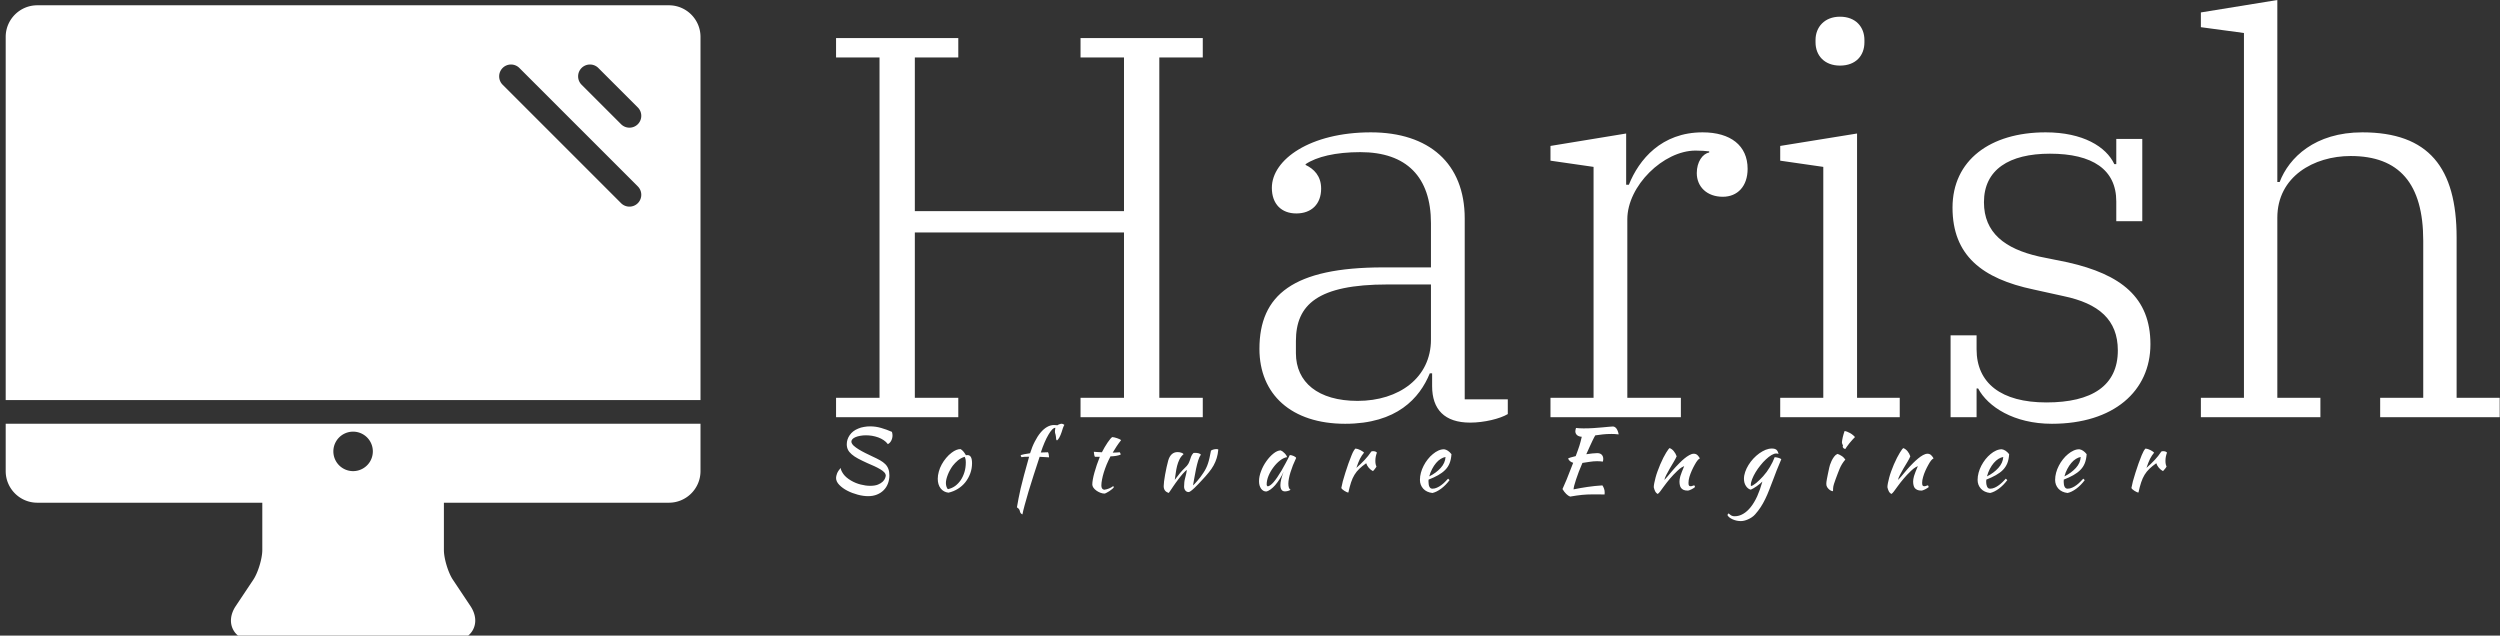 <svg data-v-423bf9ae="" xmlns="http://www.w3.org/2000/svg" viewBox="0 0 354 90" class="iconLeftSlogan"><rect x="0" y="0" width="354" height="90" fill="#333333" stroke="none"/><!----><!----><!----><g data-v-423bf9ae="" id="39f0d621-7cae-4699-889b-ae8002a3186d" fill="white" transform="matrix(5.495,0,0,5.495,114.319,-19.78)"><path d="M0.74 14.35L3.89 14.35L3.89 13.85L2.77 13.85L2.77 9.59L8.16 9.59L8.16 13.85L7.04 13.85L7.04 14.35L10.19 14.35L10.19 13.85L9.07 13.85L9.07 5.08L10.19 5.08L10.19 4.58L7.04 4.58L7.04 5.08L8.16 5.08L8.16 9.04L2.77 9.04L2.77 5.08L3.89 5.08L3.89 4.58L0.74 4.58L0.74 5.08L1.86 5.08L1.86 13.85L0.74 13.85ZM13.86 14.52C15.19 14.52 15.78 13.86 16.04 13.22L16.10 13.22L16.10 13.55C16.10 14.15 16.42 14.49 17.08 14.49C17.44 14.49 17.85 14.39 18.05 14.27L18.05 13.89L16.94 13.89L16.94 9.23C16.94 7.81 16.02 7.01 14.52 7.01C12.96 7.01 11.97 7.71 11.97 8.44C11.97 8.86 12.22 9.10 12.60 9.10C12.99 9.10 13.24 8.86 13.24 8.46C13.24 8.13 13.05 7.95 12.84 7.85L12.84 7.83C13.12 7.64 13.61 7.52 14.25 7.52C15.44 7.52 16.07 8.16 16.07 9.35L16.07 10.49L14.84 10.49C12.52 10.49 11.65 11.20 11.65 12.59C11.65 13.76 12.47 14.52 13.86 14.52ZM14.18 13.93C13.16 13.93 12.59 13.45 12.59 12.70L12.59 12.39C12.59 11.45 13.15 10.93 14.95 10.93L16.07 10.93L16.07 12.35C16.07 13.33 15.25 13.93 14.18 13.93ZM19.15 14.35L22.51 14.35L22.51 13.85L21.13 13.85L21.13 9.25C21.13 8.39 22.06 7.48 22.89 7.48C23.00 7.48 23.18 7.49 23.24 7.50L23.24 7.53C23.07 7.56 22.92 7.77 22.92 8.06C22.92 8.41 23.18 8.67 23.59 8.67C23.97 8.67 24.23 8.40 24.23 7.95C24.23 7.35 23.79 7.01 23.07 7.01C22.01 7.01 21.43 7.71 21.17 8.36L21.10 8.36L21.10 7.04L19.15 7.36L19.15 7.74L20.26 7.90L20.26 13.85L19.15 13.85ZM26.61 5.29C27.02 5.29 27.24 5.03 27.24 4.69L27.24 4.63C27.24 4.30 27.02 4.03 26.61 4.03C26.21 4.03 25.98 4.30 25.98 4.63L25.98 4.69C25.98 5.03 26.21 5.29 26.61 5.29ZM25.07 14.35L28.15 14.35L28.15 13.85L27.05 13.85L27.05 7.04L25.07 7.36L25.07 7.74L26.18 7.90L26.18 13.85L25.07 13.85ZM32.07 14.52C33.66 14.52 34.61 13.68 34.61 12.47C34.61 11.26 33.85 10.67 32.48 10.36L31.74 10.21C30.86 10.01 30.32 9.60 30.32 8.81C30.32 7.97 30.97 7.56 32.02 7.56C33.12 7.56 33.73 7.97 33.73 8.79L33.73 9.30L34.40 9.30L34.40 7.18L33.73 7.18L33.73 7.83L33.68 7.83C33.47 7.38 32.87 7.01 31.91 7.01C30.48 7.01 29.51 7.73 29.51 8.95C29.51 10.18 30.27 10.78 31.60 11.06L32.37 11.23C33.28 11.42 33.77 11.84 33.77 12.63C33.77 13.54 33.10 13.97 31.93 13.97C30.76 13.97 30.13 13.47 30.13 12.60L30.13 12.24L29.46 12.24L29.46 14.35L30.13 14.35L30.13 13.61L30.17 13.61C30.42 14.08 31.09 14.52 32.07 14.52ZM35.91 14.35L38.99 14.35L38.99 13.85L37.88 13.85L37.88 9.21C37.88 8.15 38.82 7.62 39.77 7.62C41.02 7.62 41.64 8.33 41.64 9.80L41.64 13.85L40.53 13.85L40.53 14.35L43.61 14.35L43.61 13.85L42.50 13.85L42.50 9.72C42.50 7.92 41.78 7.01 40.07 7.01C38.85 7.01 38.18 7.66 37.94 8.29L37.88 8.29L37.88 3.60L35.91 3.92L35.91 4.30L37.02 4.45L37.02 13.85L35.91 13.85Z"></path></g><!----><g data-v-423bf9ae="" id="4c1261cb-1d54-49b4-8ea5-a2840285e176" transform="matrix(1.118,0,0,1.118,-5.901,-10.151)" stroke="none" fill="white"><path d="M94 59.75v-46c0-2.206-1.794-4-4-4H10c-2.206 0-4 1.794-4 4v46h88zM78.939 17.689a1.5 1.5 0 0 1 2.121 0l5 5a1.5 1.5 0 1 1-2.121 2.122l-5-5a1.502 1.502 0 0 1 0-2.122zm-10 0a1.5 1.5 0 0 1 2.121 0l15 15a1.5 1.5 0 1 1-2.121 2.122l-15-15a1.502 1.502 0 0 1 0-2.122zM6 62.75v6c0 2.206 1.794 4 4 4h28.5v6c0 1.071-.541 2.857-1.135 3.748l-2.227 3.34c-.68 1.02-.797 2.116-.319 3.009.477.892 1.454 1.403 2.681 1.403h25c1.227 0 2.203-.512 2.681-1.403.478-.893.361-1.989-.319-3.009l-2.227-3.34c-.594-.891-1.135-2.677-1.135-3.748v-6H90c2.206 0 4-1.794 4-4v-6H6zm44 6a2.5 2.5 0 1 1 0-5 2.5 2.5 0 0 1 0 5z"></path></g><!----><g data-v-423bf9ae="" id="a359b0c6-062d-4441-8f81-c4a14973681a" fill="white" transform="matrix(0.867,0,0,0.867,117.163,56.177)"><path d="M10.54 5.74L10.54 5.74L10.54 5.74Q10.58 5.98 10.61 6.07L10.61 6.07L10.61 6.07Q10.63 6.16 10.63 6.31L10.63 6.31L10.63 6.31Q10.63 6.78 10.42 7.18L10.42 7.18L10.42 7.18Q10.22 7.57 9.87 7.74L9.87 7.74L9.87 7.74Q9.59 7.36 9.18 7.09L9.18 7.09L9.18 7.09Q8.78 6.82 8.29 6.64L8.29 6.64L8.29 6.64Q7.81 6.47 7.29 6.38L7.29 6.38L7.29 6.38Q6.78 6.30 6.29 6.30L6.29 6.30L6.29 6.30Q5.80 6.30 5.37 6.38L5.37 6.38L5.37 6.38Q4.94 6.45 4.61 6.59L4.61 6.59L4.61 6.59Q4.28 6.72 4.09 6.92L4.09 6.92L4.09 6.92Q3.91 7.11 3.91 7.36L3.91 7.36L3.91 7.36Q3.95 7.67 4.28 7.99L4.28 7.99L4.28 7.99Q4.62 8.30 5.11 8.60L5.11 8.60L5.11 8.60Q5.60 8.90 6.20 9.20L6.20 9.20L6.20 9.20Q6.79 9.49 7.36 9.76L7.36 9.76L7.36 9.76Q8.08 10.09 8.60 10.38L8.60 10.38L8.60 10.38Q9.11 10.67 9.45 11.01L9.45 11.01L9.45 11.01Q9.79 11.35 9.95 11.79L9.95 11.79L9.95 11.79Q10.12 12.22 10.12 12.84L10.12 12.84L10.12 12.84Q10.12 13.55 9.88 14.18L9.88 14.18L9.88 14.18Q9.65 14.80 9.19 15.26L9.19 15.26L9.19 15.26Q8.74 15.72 8.09 15.98L8.09 15.98L8.09 15.98Q7.45 16.24 6.65 16.24L6.65 16.24L6.65 16.24Q5.87 16.24 4.96 16.00L4.96 16.00L4.96 16.00Q4.05 15.76 3.25 15.35L3.25 15.35L3.25 15.35Q2.46 14.94 1.94 14.40L1.94 14.40L1.94 14.40Q1.41 13.86 1.41 13.26L1.41 13.26L1.41 13.26Q1.41 12.98 1.57 12.54L1.57 12.54L1.57 12.54Q1.74 12.11 2.16 11.63L2.16 11.63L2.16 11.63Q2.20 12.05 2.61 12.63L2.61 12.63L2.61 12.63Q3.02 13.20 3.85 13.69L3.85 13.69L3.85 13.69Q4.62 14.14 5.44 14.34L5.44 14.34L5.44 14.34Q6.26 14.55 6.97 14.55L6.97 14.55L6.97 14.55Q7.76 14.55 8.25 14.35L8.25 14.35L8.25 14.35Q8.74 14.15 9.02 13.88L9.02 13.88L9.02 13.88Q9.30 13.61 9.41 13.33L9.41 13.33L9.41 13.33Q9.52 13.05 9.53 12.88L9.53 12.88L9.53 12.88Q9.52 12.60 9.28 12.34L9.28 12.34L9.28 12.34Q9.03 12.08 8.62 11.84L8.62 11.84L8.62 11.84Q8.20 11.59 7.66 11.34L7.66 11.34L7.66 11.34Q7.11 11.09 6.52 10.84L6.52 10.84L6.52 10.84Q5.64 10.44 5.00 10.10L5.00 10.10L5.00 10.10Q4.37 9.76 3.96 9.40L3.96 9.40L3.96 9.40Q3.54 9.04 3.35 8.65L3.35 8.65L3.35 8.65Q3.16 8.26 3.16 7.76L3.16 7.76L3.16 7.76Q3.16 6.97 3.64 6.27L3.64 6.27L3.64 6.27Q4.12 5.57 5.01 5.21L5.01 5.21L5.01 5.21Q5.46 5.01 5.97 4.93L5.97 4.93L5.97 4.93Q6.48 4.84 6.97 4.84L6.97 4.84L6.97 4.84Q7.90 4.84 8.78 5.10L8.78 5.10L8.78 5.10Q9.66 5.35 10.54 5.74ZM19.77 15.67L19.77 15.67L19.77 15.67Q18.97 15.58 18.49 14.97L18.49 14.97L18.49 14.97Q18.02 14.35 18.02 13.40L18.02 13.40L18.02 13.40Q18.02 12.84 18.19 12.24L18.19 12.24L18.19 12.24Q18.35 11.63 18.66 11.07L18.66 11.07L18.66 11.07Q18.97 10.50 19.39 10.00L19.39 10.00L19.39 10.00Q19.81 9.49 20.30 9.13L20.30 9.13L20.30 9.13Q21.07 8.55 21.74 8.55L21.74 8.55L21.74 8.55Q22.19 8.79 22.62 9.55L22.62 9.55L22.62 9.55Q22.69 9.55 22.75 9.54L22.75 9.54L22.75 9.54Q22.81 9.53 22.88 9.53L22.88 9.53L22.88 9.53Q23.62 9.53 23.62 10.85L23.62 10.85L23.62 10.85Q23.62 11.73 23.33 12.52L23.33 12.52L23.33 12.52Q23.04 13.31 22.53 13.96L22.53 13.96L22.53 13.96Q22.02 14.60 21.31 15.04L21.31 15.04L21.31 15.04Q20.61 15.48 19.77 15.67ZM20.48 11.26L20.48 11.26L20.48 11.26Q20.24 11.58 20.03 11.96L20.03 11.96L20.03 11.96Q19.82 12.33 19.67 12.72L19.67 12.72L19.67 12.72Q19.52 13.10 19.43 13.46L19.43 13.46L19.43 13.46Q19.35 13.82 19.35 14.10L19.35 14.10L19.35 14.10Q19.35 14.43 19.46 14.74L19.46 14.74L19.46 14.74Q19.57 15.05 19.71 15.09L19.71 15.09L19.71 15.09Q20.34 14.95 20.87 14.57L20.87 14.57L20.87 14.57Q21.39 14.18 21.78 13.61L21.78 13.61L21.78 13.61Q22.16 13.03 22.38 12.31L22.38 12.31L22.38 12.31Q22.60 11.58 22.60 10.75L22.60 10.75L22.60 10.75Q22.60 10.39 22.55 10.18L22.55 10.18L22.55 10.18Q22.51 9.97 22.41 9.81L22.41 9.81L22.41 9.81Q21.80 10.00 21.31 10.40L21.31 10.40L21.31 10.40Q20.83 10.81 20.48 11.26ZM31.85 19.22L31.85 19.22L31.85 19.22Q31.50 19.08 31.43 18.69L31.43 18.69L31.43 18.69Q31.37 18.31 30.95 18.07L30.95 18.07L30.95 18.07Q31.07 17.36 31.21 16.63L31.21 16.63L31.21 16.63Q31.35 15.90 31.56 14.97L31.56 14.97L31.56 14.97Q31.78 14.04 32.11 12.80L32.11 12.80L32.11 12.80Q32.44 11.56 32.94 9.80L32.94 9.80L32.94 9.80Q32.48 9.80 32.21 9.81L32.21 9.81L32.21 9.81Q31.95 9.83 31.70 9.87L31.70 9.87L31.70 9.87Q31.64 9.81 31.60 9.72L31.60 9.72L31.60 9.72Q31.57 9.62 31.57 9.53L31.57 9.53L31.57 9.53Q31.71 9.48 32.14 9.39L32.14 9.39L32.14 9.39Q32.58 9.30 33.10 9.23L33.10 9.23L33.10 9.23Q33.43 8.16 33.87 7.32L33.87 7.32L33.87 7.32Q34.30 6.47 34.80 5.87L34.80 5.87L34.80 5.87Q35.31 5.26 35.87 4.94L35.87 4.94L35.87 4.94Q36.43 4.62 37.00 4.62L37.00 4.62L37.00 4.62Q37.17 4.62 37.32 4.64L37.32 4.64L37.32 4.64Q37.48 4.66 37.56 4.66L37.56 4.66L37.56 4.66Q37.69 4.56 37.90 4.49L37.90 4.49L37.90 4.49Q38.11 4.41 38.26 4.41L38.26 4.41L38.26 4.41Q38.43 4.41 38.70 4.59L38.70 4.59L38.70 4.59Q38.58 4.79 38.46 5.12L38.46 5.12L38.46 5.12Q38.33 5.46 38.25 5.78L38.25 5.78L38.25 5.78Q37.90 6.82 37.51 7.13L37.51 7.13L37.51 7.13Q37.35 7.13 37.34 6.72L37.34 6.72L37.34 6.72Q37.32 6.43 37.25 6.15L37.25 6.15L37.25 6.15Q37.20 6.02 37.18 5.92L37.18 5.92L37.18 5.92Q37.16 5.82 37.16 5.67L37.16 5.67L37.16 5.67Q37.16 5.59 37.17 5.47L37.17 5.47L37.17 5.47Q37.18 5.35 37.23 5.07L37.23 5.07L37.23 5.07Q36.99 5.07 36.70 5.36L36.70 5.36L36.70 5.36Q36.41 5.66 36.10 6.20L36.10 6.20L36.10 6.20Q35.78 6.73 35.46 7.48L35.46 7.48L35.46 7.48Q35.14 8.22 34.85 9.11L34.85 9.11L36.02 9.07L36.02 9.07Q36.09 9.14 36.14 9.39L36.14 9.39L36.14 9.39Q36.19 9.63 36.20 9.90L36.20 9.90L34.66 9.81L34.66 9.81Q34.13 11.40 33.67 12.84L33.67 12.84L33.67 12.84Q33.21 14.28 32.84 15.50L32.84 15.50L32.84 15.50Q32.48 16.72 32.22 17.68L32.22 17.68L32.22 17.68Q31.96 18.63 31.85 19.22ZM44.49 9.81L43.69 9.81L43.69 9.81Q43.62 9.73 43.57 9.46L43.57 9.46L43.57 9.46Q43.51 9.18 43.51 8.99L43.51 8.99L43.51 8.99Q43.88 9.02 44.21 9.04L44.21 9.04L44.21 9.04Q44.55 9.06 44.83 9.07L44.83 9.07L44.83 9.07Q45.04 8.65 45.28 8.24L45.28 8.24L45.28 8.24Q45.53 7.83 45.76 7.48L45.76 7.48L45.76 7.48Q45.99 7.14 46.19 6.90L46.19 6.90L46.19 6.90Q46.40 6.66 46.51 6.59L46.51 6.59L46.51 6.59Q46.65 6.59 46.86 6.64L46.86 6.64L46.86 6.64Q47.08 6.69 47.31 6.77L47.31 6.77L47.31 6.77Q47.53 6.85 47.71 6.93L47.71 6.93L47.71 6.93Q47.89 7.01 47.96 7.10L47.96 7.10L47.96 7.10Q47.54 7.63 47.24 8.09L47.24 8.09L47.24 8.09Q46.94 8.54 46.59 9.13L46.59 9.13L46.59 9.13Q46.87 9.13 47.16 9.11L47.16 9.11L47.16 9.11Q47.45 9.10 47.74 9.07L47.74 9.07L47.74 9.07Q47.81 9.14 47.85 9.25L47.85 9.25L47.85 9.25Q47.89 9.35 47.89 9.46L47.89 9.46L47.89 9.46Q47.21 9.72 46.23 9.74L46.23 9.74L46.23 9.74Q45.88 10.42 45.60 11.08L45.60 11.08L45.60 11.08Q45.33 11.75 45.14 12.36L45.14 12.36L45.14 12.36Q44.95 12.98 44.85 13.52L44.85 13.52L44.85 13.52Q44.74 14.07 44.74 14.50L44.74 14.50L44.74 14.50Q44.74 15.12 45.21 15.19L45.21 15.19L45.21 15.19Q45.63 15.13 46.00 14.98L46.00 14.98L46.00 14.98Q46.38 14.83 46.68 14.59L46.68 14.59L46.68 14.59Q46.76 14.71 46.77 14.80L46.77 14.80L46.77 14.80Q46.69 14.92 46.49 15.09L46.49 15.09L46.49 15.09Q46.28 15.26 46.05 15.42L46.05 15.42L46.05 15.42Q45.81 15.58 45.58 15.69L45.58 15.69L45.58 15.69Q45.36 15.81 45.25 15.82L45.25 15.82L45.25 15.82Q44.90 15.81 44.55 15.67L44.55 15.67L44.55 15.67Q44.20 15.53 43.91 15.32L43.91 15.32L43.91 15.32Q43.62 15.11 43.44 14.85L43.44 14.85L43.44 14.85Q43.26 14.59 43.26 14.34L43.26 14.34L43.26 14.34Q43.26 14 43.35 13.49L43.35 13.49L43.35 13.49Q43.44 12.98 43.61 12.38L43.61 12.38L43.61 12.38Q43.78 11.77 44.00 11.12L44.00 11.12L44.00 11.12Q44.23 10.46 44.49 9.81L44.49 9.81ZM54.92 14.60L54.92 14.60L54.92 14.60Q54.92 14.32 54.98 13.82L54.98 13.82L54.98 13.82Q55.05 13.31 55.15 12.73L55.15 12.73L55.15 12.73Q55.26 12.14 55.39 11.52L55.39 11.52L55.39 11.52Q55.52 10.91 55.66 10.42L55.66 10.42L55.66 10.42Q55.85 9.76 56.23 9.40L56.23 9.40L56.23 9.40Q56.62 9.04 57.19 9.04L57.19 9.04L57.19 9.04Q57.50 9.04 57.80 9.14L57.80 9.14L57.80 9.14Q58.10 9.24 58.16 9.39L58.16 9.39L58.16 9.39Q57.75 9.73 57.50 10.23L57.50 10.23L57.50 10.23Q57.26 10.72 57.11 11.29L57.11 11.29L57.11 11.29Q56.97 11.86 56.89 12.45L56.89 12.45L56.89 12.45Q56.81 13.05 56.73 13.57L56.73 13.57L56.73 13.57Q57.19 12.95 57.60 12.45L57.60 12.45L57.60 12.45Q58.02 11.96 58.34 11.66L58.34 11.66L58.34 11.66Q58.77 11.26 58.93 10.98L58.93 10.98L58.93 10.98Q59.08 10.71 59.19 10.39L59.19 10.39L59.19 10.39Q59.28 10.14 59.39 9.80L59.39 9.80L59.39 9.80Q59.51 9.46 59.79 9.18L59.79 9.18L59.79 9.18Q59.85 9.17 60.03 9.17L60.03 9.17L60.03 9.17Q60.17 9.17 60.33 9.18L60.33 9.18L60.33 9.18Q60.49 9.20 60.63 9.24L60.63 9.24L60.63 9.24Q60.77 9.28 60.87 9.34L60.87 9.34L60.87 9.34Q60.97 9.39 60.98 9.48L60.98 9.48L60.98 9.48Q60.76 9.77 60.56 10.39L60.56 10.39L60.56 10.39Q60.37 11.02 60.21 11.76L60.21 11.76L60.21 11.76Q60.06 12.50 59.93 13.24L59.93 13.24L59.93 13.24Q59.81 13.97 59.71 14.48L59.71 14.48L59.71 14.48Q59.77 14.45 59.96 14.25L59.96 14.25L59.96 14.25Q60.16 14.06 60.40 13.76L60.40 13.76L60.40 13.76Q60.65 13.47 60.92 13.12L60.92 13.12L60.92 13.12Q61.19 12.77 61.40 12.43L61.40 12.43L61.40 12.43Q61.67 12.03 61.84 11.67L61.84 11.67L61.84 11.67Q62.02 11.31 62.15 10.91L62.15 10.91L62.15 10.91Q62.29 10.50 62.40 10.00L62.40 10.00L62.40 10.00Q62.51 9.51 62.64 8.82L62.64 8.82L62.64 8.82Q62.72 8.71 63.01 8.63L63.01 8.63L63.01 8.63Q63.29 8.55 63.53 8.55L63.53 8.55L63.53 8.55Q63.74 8.55 63.84 8.62L63.84 8.62L63.84 8.62Q63.77 9.41 63.58 10.02L63.58 10.02L63.58 10.02Q63.39 10.64 63.07 11.22L63.07 11.22L63.07 11.22Q62.75 11.80 62.27 12.38L62.27 12.38L62.27 12.38Q61.80 12.96 61.15 13.65L61.15 13.65L61.15 13.65Q60.89 13.93 60.57 14.27L60.57 14.27L60.57 14.27Q60.26 14.60 59.95 14.89L59.95 14.89L59.95 14.89Q59.65 15.18 59.39 15.37L59.39 15.37L59.39 15.37Q59.14 15.57 59.00 15.57L59.00 15.57L59.00 15.57Q58.67 15.57 58.46 15.32L58.46 15.32L58.46 15.32Q58.25 15.06 58.25 14.67L58.25 14.67L58.25 14.67Q58.25 14.27 58.29 13.96L58.29 13.96L58.29 13.96Q58.32 13.66 58.41 13.33L58.41 13.33L58.41 13.33Q58.49 13.02 58.54 12.81L58.54 12.81L58.54 12.81Q58.59 12.60 58.62 12.45L58.62 12.45L58.62 12.45Q58.66 12.29 58.67 12.18L58.67 12.18L58.67 12.18Q58.69 12.07 58.70 11.96L58.70 11.96L58.70 11.96Q58.59 12.01 58.41 12.19L58.41 12.19L58.41 12.19Q58.23 12.36 58.03 12.59L58.03 12.59L58.03 12.59Q57.83 12.82 57.64 13.06L57.64 13.06L57.64 13.06Q57.44 13.30 57.32 13.47L57.32 13.47L57.32 13.47Q57.05 13.83 56.85 14.11L56.85 14.11L56.85 14.11Q56.66 14.39 56.48 14.64L56.48 14.64L56.48 14.64Q56.31 14.90 56.14 15.15L56.14 15.15L56.14 15.15Q55.97 15.41 55.75 15.71L55.75 15.71L55.75 15.71Q55.30 15.57 55.11 15.29L55.11 15.29L55.11 15.29Q54.92 15.01 54.92 14.60ZM75.52 9.52L75.52 9.52L75.52 9.52Q75.66 9.52 75.84 9.57L75.84 9.57L75.84 9.57Q76.03 9.62 76.19 9.70L76.19 9.70L76.19 9.70Q76.34 9.77 76.45 9.86L76.45 9.86L76.45 9.86Q76.55 9.94 76.55 10.01L76.55 10.01L76.55 10.01Q76.27 10.60 76.03 11.19L76.03 11.19L76.03 11.19Q75.80 11.79 75.63 12.33L75.63 12.33L75.63 12.33Q75.46 12.88 75.37 13.36L75.37 13.36L75.37 13.36Q75.28 13.83 75.28 14.18L75.28 14.18L75.28 14.18Q75.28 14.57 75.36 14.83L75.36 14.83L75.36 14.83Q75.45 15.09 75.64 15.20L75.64 15.20L75.64 15.20Q75.47 15.32 75.21 15.39L75.21 15.39L75.21 15.39Q74.94 15.46 74.73 15.46L74.73 15.46L74.73 15.46Q73.98 15.46 73.98 14.42L73.98 14.42L73.98 14.42Q73.98 13.62 74.51 12.24L74.51 12.24L74.51 12.24Q74.23 12.88 73.86 13.45L73.86 13.45L73.86 13.45Q73.50 14.01 73.12 14.45L73.12 14.45L73.12 14.45Q72.74 14.88 72.36 15.15L72.36 15.15L72.36 15.15Q71.97 15.43 71.65 15.48L71.65 15.48L71.65 15.48Q71.13 15.46 70.81 14.99L70.81 14.99L70.81 14.99Q70.49 14.52 70.49 13.79L70.49 13.79L70.49 13.79Q70.49 13.01 70.83 12.14L70.83 12.14L70.83 12.14Q71.16 11.27 71.69 10.53L71.69 10.53L71.69 10.53Q72.21 9.79 72.83 9.29L72.83 9.29L72.83 9.29Q73.44 8.79 74.02 8.76L74.02 8.76L74.02 8.76Q74.16 8.81 74.33 8.93L74.33 8.93L74.33 8.93Q74.51 9.06 74.67 9.23L74.67 9.23L74.67 9.23Q74.83 9.39 74.94 9.57L74.94 9.57L74.94 9.57Q75.05 9.74 75.07 9.87L75.07 9.87L75.07 9.87Q74.51 9.95 73.91 10.42L73.91 10.42L73.91 10.42Q73.32 10.88 72.84 11.53L72.84 11.53L72.84 11.53Q72.35 12.18 72.04 12.92L72.04 12.92L72.04 12.92Q71.74 13.66 71.74 14.31L71.74 14.31L71.74 14.31Q71.74 14.57 71.93 14.64L71.93 14.64L71.93 14.64Q72.34 14.56 72.87 13.95L72.87 13.95L72.87 13.95Q73.40 13.34 74.16 12.07L74.16 12.07L74.16 12.07Q74.30 11.82 74.47 11.51L74.47 11.51L74.47 11.51Q74.65 11.20 74.83 10.86L74.83 10.86L74.83 10.86Q75.01 10.53 75.19 10.18L75.19 10.18L75.19 10.18Q75.36 9.84 75.52 9.52ZM83.93 14.90L83.93 14.90L83.93 14.90Q84 14.49 84.17 13.82L84.17 13.82L84.17 13.82Q84.35 13.16 84.59 12.41L84.59 12.41L84.59 12.41Q84.83 11.66 85.09 10.91L85.09 10.91L85.09 10.91Q85.36 10.15 85.61 9.55L85.61 9.55L85.61 9.55Q85.79 9.11 85.93 8.87L85.93 8.87L85.93 8.87Q86.07 8.62 86.24 8.46L86.24 8.46L86.24 8.46Q86.44 8.48 86.65 8.55L86.65 8.55L86.65 8.55Q86.86 8.62 87.05 8.72L87.05 8.72L87.05 8.72Q87.25 8.82 87.40 8.93L87.40 8.93L87.40 8.93Q87.56 9.03 87.64 9.13L87.64 9.13L87.64 9.13Q87.26 9.58 86.97 10.15L86.97 10.15L86.97 10.15Q86.69 10.72 86.39 11.62L86.39 11.62L86.39 11.62Q87.15 10.95 87.73 10.33L87.73 10.33L87.73 10.33Q88.31 9.72 88.82 8.96L88.82 8.96L88.82 8.96Q88.90 8.89 89.11 8.89L89.11 8.89L89.11 8.89Q89.31 8.89 89.49 8.95L89.49 8.95L89.49 8.95Q89.67 9.02 89.74 9.13L89.74 9.13L89.74 9.13Q89.49 9.80 89.49 10.46L89.49 10.46L89.49 10.46Q89.49 11.07 89.67 11.38L89.67 11.38L89.67 11.38Q89.66 11.47 89.48 11.70L89.48 11.70L89.48 11.70Q89.31 11.94 89.10 12.15L89.10 12.15L89.10 12.15Q88.72 11.96 88.42 11.61L88.42 11.61L88.42 11.61Q88.13 11.27 87.99 10.86L87.99 10.86L87.99 10.86Q87.33 11.33 86.87 11.77L86.87 11.77L86.87 11.77Q86.41 12.21 86.08 12.75L86.08 12.75L86.08 12.75Q85.75 13.29 85.52 13.99L85.52 13.99L85.52 13.99Q85.29 14.69 85.08 15.65L85.08 15.65L85.08 15.65Q84.95 15.64 84.78 15.56L84.78 15.56L84.78 15.56Q84.60 15.48 84.43 15.37L84.43 15.37L84.43 15.37Q84.25 15.26 84.11 15.13L84.11 15.13L84.11 15.13Q83.97 15.01 83.93 14.90ZM101.92 9.38L101.92 9.38L101.92 9.38Q101.86 10.25 101.61 10.87L101.61 10.87L101.61 10.87Q101.36 11.49 100.89 11.96L100.89 11.96L100.89 11.96Q100.42 12.43 99.75 12.81L99.75 12.81L99.75 12.81Q99.08 13.19 98.18 13.54L98.18 13.54L98.18 13.54Q98.18 13.62 98.17 13.71L98.17 13.71L98.17 13.71Q98.17 13.80 98.17 13.90L98.17 13.90L98.17 13.90Q98.17 14.08 98.20 14.28L98.20 14.28L98.20 14.28Q98.22 14.48 98.29 14.64L98.29 14.64L98.29 14.64Q98.36 14.81 98.49 14.92L98.49 14.92L98.49 14.92Q98.62 15.02 98.81 15.02L98.81 15.02L98.81 15.02Q99.19 15.02 99.55 14.85L99.55 14.85L99.55 14.85Q99.92 14.69 100.25 14.44L100.25 14.44L100.25 14.44Q100.58 14.20 100.86 13.91L100.86 13.91L100.86 13.91Q101.15 13.62 101.37 13.38L101.37 13.38L101.37 13.38Q101.51 13.51 101.61 13.62L101.61 13.62L101.61 13.62Q100.98 14.46 100.23 15.02L100.23 15.02L100.23 15.02Q99.48 15.57 98.81 15.72L98.81 15.72L98.81 15.72Q97.85 15.61 97.31 15.02L97.31 15.02L97.31 15.02Q96.77 14.42 96.77 13.58L96.77 13.58L96.77 13.58Q96.77 13.01 96.93 12.41L96.93 12.41L96.93 12.41Q97.09 11.82 97.38 11.26L97.38 11.26L97.38 11.26Q97.66 10.71 98.05 10.22L98.05 10.22L98.05 10.22Q98.43 9.73 98.88 9.37L98.88 9.37L98.88 9.37Q99.32 9.00 99.78 8.79L99.78 8.79L99.78 8.79Q100.25 8.58 100.72 8.58L100.72 8.58L100.72 8.58Q101.36 8.67 101.92 9.38ZM100.95 9.84L100.95 9.84L100.95 9.84Q100.58 9.90 100.17 10.15L100.17 10.15L100.17 10.15Q99.76 10.40 99.41 10.82L99.41 10.82L99.41 10.82Q99.05 11.24 98.76 11.80L98.76 11.80L98.76 11.80Q98.46 12.36 98.29 13.01L98.29 13.01L98.29 13.01Q99.41 12.45 100.16 11.63L100.16 11.63L100.16 11.63Q100.90 10.81 100.95 9.84ZM125.73 9.21L125.73 9.21L125.73 9.21Q126.20 9.21 126.45 9.46L126.45 9.46L126.45 9.46Q126.71 9.72 126.71 10.16L126.71 10.16L126.71 10.16Q126.71 10.28 126.69 10.39L126.69 10.39L126.69 10.39Q126.67 10.51 126.64 10.60L126.64 10.60L126.64 10.60Q126.46 10.57 126.24 10.55L126.24 10.55L126.24 10.55Q126.01 10.53 125.71 10.53L125.71 10.53L125.71 10.53Q125.10 10.53 124.49 10.63L124.49 10.63L124.49 10.63Q123.87 10.74 123.31 10.81L123.31 10.81L123.31 10.81Q122.99 11.55 122.72 12.24L122.72 12.24L122.72 12.24Q122.46 12.94 122.27 13.51L122.27 13.51L122.27 13.51Q122.08 14.08 121.97 14.50L121.97 14.50L121.97 14.50Q121.87 14.92 121.86 15.13L121.86 15.13L121.86 15.13Q122.99 14.90 124.14 14.73L124.14 14.73L124.14 14.73Q125.30 14.56 126.57 14.48L126.57 14.48L126.57 14.48Q126.73 14.71 126.83 14.99L126.83 14.99L126.83 14.99Q126.94 15.27 126.94 15.60L126.94 15.60L126.94 15.60Q126.94 15.68 126.94 15.78L126.94 15.78L126.94 15.78Q126.94 15.88 126.91 15.97L126.91 15.97L126.91 15.97Q126.52 15.96 126.08 15.95L126.08 15.95L126.08 15.95Q125.65 15.95 124.95 15.95L124.95 15.95L124.95 15.95Q124.49 15.95 124.08 15.97L124.08 15.97L124.08 15.97Q123.66 15.99 123.24 16.03L123.24 16.03L123.24 16.03Q122.82 16.07 122.35 16.14L122.35 16.14L122.35 16.14Q121.88 16.21 121.30 16.31L121.30 16.31L121.30 16.31Q120.65 16.06 120.05 15.08L120.05 15.08L120.05 15.08Q120.29 14.57 120.72 13.54L120.72 13.54L120.72 13.54Q121.14 12.52 121.80 10.79L121.80 10.79L121.80 10.79Q121.17 10.60 120.97 10.09L120.97 10.09L120.97 10.09Q121.04 10.02 121.38 9.92L121.38 9.92L121.38 9.92Q121.72 9.81 122.21 9.70L122.21 9.70L122.21 9.70Q122.42 9.16 122.56 8.75L122.56 8.75L122.56 8.75Q122.71 8.34 122.82 7.99L122.82 7.99L122.82 7.99Q122.93 7.63 123.02 7.29L123.02 7.29L123.02 7.29Q123.12 6.94 123.20 6.54L123.20 6.54L123.20 6.54Q122.71 6.51 122.43 6.27L122.43 6.27L122.43 6.27Q122.15 6.02 122.15 5.63L122.15 5.63L122.15 5.63Q122.15 5.52 122.19 5.36L122.19 5.36L122.19 5.36Q122.22 5.21 122.26 5.10L122.26 5.10L122.26 5.10Q122.54 5.14 122.80 5.15L122.80 5.15L122.80 5.15Q123.06 5.17 123.48 5.17L123.48 5.17L123.48 5.17Q124.36 5.17 125.13 5.12L125.13 5.12L125.13 5.12Q125.90 5.07 126.52 5.01L126.52 5.01L126.52 5.01Q127.15 4.96 127.60 4.91L127.60 4.91L127.60 4.91Q128.04 4.86 128.28 4.86L128.28 4.86L128.28 4.86Q128.60 4.86 128.86 5.19L128.86 5.19L128.86 5.19Q129.11 5.53 129.23 6.15L129.23 6.15L129.23 6.15Q128.80 6.10 128.53 6.09L128.53 6.09L128.53 6.09Q128.25 6.08 128.04 6.08L128.04 6.08L128.04 6.08Q127.27 6.08 126.64 6.15L126.64 6.15L126.64 6.15Q126 6.23 125.41 6.31L125.41 6.31L125.41 6.31Q125.33 6.44 125.22 6.64L125.22 6.64L125.22 6.64Q125.12 6.83 124.95 7.18L124.95 7.18L124.95 7.18Q124.78 7.53 124.54 8.06L124.54 8.06L124.54 8.06Q124.29 8.60 123.94 9.39L123.94 9.39L123.94 9.39Q124.47 9.31 124.94 9.26L124.94 9.26L124.94 9.26Q125.41 9.21 125.73 9.21ZM137.54 8.39L137.54 8.39L137.54 8.39Q137.90 8.50 138.22 8.88L138.22 8.88L138.22 8.88Q138.54 9.27 138.70 9.73L138.70 9.73L138.70 9.73Q138.54 10.11 138.22 10.64L138.22 10.64L138.22 10.64Q137.90 11.17 137.58 11.72L137.58 11.72L137.58 11.72Q137.26 12.28 137.00 12.78L137.00 12.78L137.00 12.78Q136.74 13.27 136.70 13.59L136.70 13.59L136.70 13.59Q136.92 13.36 137.19 13.04L137.19 13.04L137.19 13.04Q137.47 12.73 137.72 12.41L137.72 12.41L137.72 12.41Q137.98 12.10 138.21 11.84L138.21 11.84L138.21 11.84Q138.43 11.58 138.56 11.45L138.56 11.45L138.56 11.45Q138.82 11.17 139.19 10.80L139.19 10.80L139.19 10.80Q139.55 10.43 139.95 10.10L139.95 10.10L139.95 10.10Q140.35 9.77 140.76 9.54L140.76 9.54L140.76 9.54Q141.16 9.31 141.50 9.31L141.50 9.31L141.50 9.31Q141.86 9.31 142.11 9.55L142.11 9.55L142.11 9.55Q142.35 9.80 142.49 10.07L142.49 10.07L142.49 10.07Q142.49 10.09 142.39 10.14L142.39 10.14L142.39 10.14Q142.28 10.19 142.09 10.42L142.09 10.42L142.09 10.42Q141.89 10.67 141.65 11.11L141.65 11.11L141.65 11.11Q141.40 11.55 141.17 12.06L141.17 12.06L141.17 12.06Q140.94 12.57 140.78 13.10L140.78 13.10L140.78 13.10Q140.63 13.64 140.63 14.07L140.63 14.07L140.63 14.07Q140.63 14.42 140.72 14.52L140.72 14.52L140.72 14.52Q140.81 14.62 140.98 14.62L140.98 14.62L140.98 14.62Q141.13 14.62 141.30 14.55L141.30 14.55L141.30 14.55Q141.47 14.48 141.57 14.48L141.57 14.48L141.57 14.48Q141.62 14.50 141.66 14.60L141.66 14.60L141.66 14.60Q141.69 14.69 141.69 14.76L141.69 14.76L141.69 14.76Q141.58 14.85 141.43 14.95L141.43 14.95L141.43 14.95Q141.27 15.05 141.11 15.13L141.11 15.13L141.11 15.13Q140.94 15.22 140.78 15.27L140.78 15.27L140.78 15.27Q140.62 15.33 140.49 15.33L140.49 15.33L140.49 15.33Q140.08 15.33 139.82 15.21L139.82 15.21L139.82 15.21Q139.57 15.09 139.42 14.90L139.42 14.90L139.42 14.90Q139.27 14.70 139.22 14.43L139.22 14.43L139.22 14.43Q139.16 14.15 139.16 13.85L139.16 13.85L139.16 13.85Q139.16 13.68 139.19 13.47L139.19 13.47L139.19 13.47Q139.22 13.26 139.30 12.97L139.30 12.97L139.30 12.97Q139.38 12.68 139.54 12.29L139.54 12.29L139.54 12.29Q139.69 11.89 139.93 11.33L139.93 11.33L139.93 11.33Q139.90 11.33 139.55 11.52L139.55 11.52L139.55 11.52Q139.20 11.72 138.80 12.12L138.80 12.12L138.80 12.12Q138.14 12.75 137.61 13.37L137.61 13.37L137.61 13.37Q137.09 13.99 136.54 14.74L136.54 14.74L136.54 14.74Q136.23 15.18 136.00 15.48L136.00 15.48L136.00 15.48Q135.77 15.78 135.60 15.88L135.60 15.88L135.60 15.88Q135.31 15.71 135.17 15.41L135.17 15.41L135.17 15.41Q135.03 15.11 134.96 14.78L134.96 14.78L134.96 14.78Q134.96 14.52 135.04 14.11L135.04 14.11L135.04 14.11Q135.11 13.71 135.25 13.21L135.25 13.21L135.25 13.21Q135.38 12.71 135.58 12.17L135.58 12.17L135.58 12.17Q135.77 11.62 136.01 11.07L136.01 11.07L136.01 11.07Q136.54 9.84 136.98 9.14L136.98 9.14L136.98 9.14Q137.42 8.44 137.54 8.39ZM147 19.35L147 19.35L147 19.35Q147 19.26 147.06 19.19L147.06 19.19L147.06 19.19Q147.11 19.12 147.18 19.05L147.18 19.05L147.18 19.05Q147.35 19.21 147.47 19.29L147.47 19.29L147.47 19.29Q147.59 19.38 147.69 19.43L147.69 19.43L147.69 19.43Q147.80 19.49 147.91 19.50L147.91 19.50L147.91 19.50Q148.02 19.52 148.18 19.52L148.18 19.52L148.18 19.52Q148.90 19.52 149.56 19.13L149.56 19.13L149.56 19.13Q150.22 18.75 150.80 18.02L150.80 18.02L150.80 18.02Q151.38 17.29 151.86 16.24L151.86 16.24L151.86 16.24Q152.33 15.19 152.70 13.86L152.70 13.86L152.70 13.86Q152.53 14.03 152.28 14.23L152.28 14.23L152.28 14.23Q152.04 14.43 151.77 14.62L151.77 14.62L151.77 14.62Q151.51 14.80 151.25 14.95L151.25 14.95L151.25 14.95Q150.99 15.11 150.81 15.18L150.81 15.18L150.81 15.18Q150.57 15.13 150.37 14.97L150.37 14.97L150.37 14.97Q150.16 14.81 150.01 14.57L150.01 14.57L150.01 14.57Q149.86 14.34 149.77 14.04L149.77 14.04L149.77 14.04Q149.69 13.73 149.69 13.40L149.69 13.40L149.69 13.40Q149.69 12.85 149.89 12.28L149.89 12.28L149.89 12.28Q150.09 11.70 150.43 11.15L150.43 11.15L150.43 11.15Q150.77 10.60 151.22 10.11L151.22 10.11L151.22 10.11Q151.68 9.62 152.19 9.25L152.19 9.25L152.19 9.25Q152.70 8.89 153.22 8.67L153.22 8.67L153.22 8.67Q153.75 8.46 154.25 8.46L154.25 8.46L154.25 8.46Q154.74 8.46 154.99 8.66L154.99 8.66L154.99 8.66Q155.23 8.86 155.34 9.35L155.34 9.35L155.34 9.35Q155.19 9.27 154.95 9.27L154.95 9.27L154.95 9.27Q154.62 9.27 154.18 9.53L154.18 9.53L154.18 9.53Q153.73 9.80 153.28 10.23L153.28 10.23L153.28 10.23Q152.82 10.65 152.38 11.21L152.38 11.21L152.38 11.21Q151.93 11.76 151.59 12.33L151.59 12.33L151.59 12.33Q151.24 12.91 151.03 13.45L151.03 13.45L151.03 13.45Q150.81 14 150.81 14.43L150.81 14.43L150.81 14.43Q150.81 14.53 150.82 14.55L150.82 14.55L150.82 14.55Q150.84 14.57 150.86 14.57L150.86 14.57L150.86 14.57Q150.99 14.57 151.21 14.43L151.21 14.43L151.21 14.43Q151.42 14.29 151.70 14.08L151.70 14.08L151.70 14.08Q151.97 13.86 152.26 13.57L152.26 13.57L152.26 13.57Q152.56 13.29 152.82 12.99L152.82 12.99L152.82 12.99Q153.43 12.32 153.92 11.49L153.92 11.49L153.92 11.49Q154.42 10.65 154.71 9.87L154.71 9.87L154.71 9.87Q155.09 9.90 155.39 10.00L155.39 10.00L155.39 10.00Q155.68 10.09 155.79 10.21L155.79 10.21L155.79 10.21Q155.32 11.30 155.03 12.04L155.03 12.04L155.03 12.04Q154.74 12.78 154.53 13.36L154.53 13.36L154.53 13.36Q154.15 14.36 153.82 15.20L153.82 15.20L153.82 15.20Q153.50 16.03 153.15 16.74L153.15 16.74L153.15 16.74Q152.81 17.44 152.41 18.05L152.41 18.05L152.41 18.05Q152.01 18.66 151.51 19.22L151.51 19.22L151.51 19.22Q151.27 19.49 150.97 19.69L150.97 19.69L150.97 19.69Q150.67 19.89 150.35 20.03L150.35 20.03L150.35 20.03Q150.04 20.17 149.74 20.24L149.74 20.24L149.74 20.24Q149.44 20.31 149.18 20.31L149.18 20.31L149.18 20.31Q148.85 20.31 148.50 20.24L148.50 20.24L148.50 20.24Q148.15 20.16 147.85 20.03L147.85 20.03L147.85 20.03Q147.55 19.89 147.32 19.72L147.32 19.72L147.32 19.72Q147.10 19.54 147 19.35ZM163.14 14.24L163.14 14.24L163.14 14.24Q163.14 14.11 163.16 13.92L163.16 13.92L163.16 13.92Q163.18 13.73 163.24 13.42L163.24 13.42L163.24 13.42Q163.30 13.10 163.39 12.66L163.39 12.66L163.39 12.66Q163.48 12.21 163.62 11.58L163.62 11.58L163.62 11.58Q163.65 11.44 163.74 11.13L163.74 11.13L163.74 11.13Q163.84 10.82 164.00 10.48L164.00 10.48L164.00 10.48Q164.16 10.14 164.40 9.81L164.40 9.81L164.40 9.81Q164.63 9.49 164.95 9.34L164.95 9.34L164.95 9.34Q165.19 9.39 165.58 9.63L165.58 9.63L165.58 9.63Q165.97 9.86 166.25 10.26L166.25 10.26L166.25 10.26Q165.93 10.63 165.71 10.99L165.71 10.99L165.71 10.99Q165.49 11.35 165.32 11.75L165.32 11.75L165.32 11.75Q165.14 12.14 165.00 12.56L165.00 12.56L165.00 12.56Q164.85 12.98 164.67 13.44L164.67 13.44L164.67 13.44Q164.51 13.83 164.39 14.25L164.39 14.25L164.39 14.25Q164.26 14.66 164.25 14.97L164.25 14.97L164.25 14.97Q164.25 15.22 164.24 15.32L164.24 15.32L164.24 15.32Q164.23 15.43 164.16 15.43L164.16 15.43L164.16 15.43Q164.11 15.43 163.94 15.36L163.94 15.36L163.94 15.36Q163.77 15.29 163.60 15.14L163.60 15.14L163.60 15.14Q163.42 14.99 163.28 14.77L163.28 14.77L163.28 14.77Q163.14 14.55 163.14 14.24ZM165.82 8.16L165.82 8.16L165.82 8.16Q165.82 8.08 165.86 7.91L165.86 7.91L165.86 7.91Q165.79 7.84 165.74 7.70L165.74 7.70L165.74 7.70Q165.69 7.56 165.69 7.45L165.69 7.45L165.69 7.45Q165.69 7.32 165.73 7.11L165.73 7.11L165.73 7.11Q165.76 6.89 165.82 6.64L165.82 6.64L165.82 6.64Q165.87 6.38 165.96 6.11L165.96 6.11L165.96 6.11Q166.04 5.84 166.12 5.61L166.12 5.61L166.12 5.61Q166.29 5.61 166.54 5.71L166.54 5.71L166.54 5.71Q166.78 5.80 167.03 5.94L167.03 5.94L167.03 5.94Q167.29 6.09 167.50 6.27L167.50 6.27L167.50 6.27Q167.71 6.44 167.82 6.59L167.82 6.59L167.82 6.59Q167.66 6.75 167.41 7.02L167.41 7.02L167.41 7.02Q167.16 7.29 166.92 7.59L166.92 7.59L166.92 7.59Q166.68 7.90 166.49 8.16L166.49 8.16L166.49 8.16Q166.29 8.43 166.24 8.54L166.24 8.54L166.24 8.54Q166.07 8.51 165.94 8.39L165.94 8.39L165.94 8.39Q165.82 8.27 165.82 8.16ZM175.70 8.39L175.70 8.39L175.70 8.39Q176.06 8.50 176.39 8.88L176.39 8.88L176.39 8.88Q176.71 9.27 176.86 9.73L176.86 9.73L176.86 9.73Q176.71 10.11 176.39 10.64L176.39 10.64L176.39 10.64Q176.06 11.17 175.74 11.72L175.74 11.72L175.74 11.72Q175.42 12.28 175.16 12.78L175.16 12.78L175.16 12.78Q174.90 13.27 174.86 13.59L174.86 13.59L174.86 13.59Q175.08 13.36 175.36 13.04L175.36 13.04L175.36 13.04Q175.63 12.73 175.89 12.41L175.89 12.41L175.89 12.41Q176.15 12.10 176.37 11.84L176.37 11.84L176.37 11.84Q176.60 11.58 176.72 11.45L176.72 11.45L176.72 11.45Q176.99 11.17 177.35 10.80L177.35 10.80L177.35 10.80Q177.72 10.43 178.12 10.10L178.12 10.10L178.12 10.10Q178.51 9.77 178.92 9.54L178.92 9.54L178.92 9.54Q179.33 9.31 179.66 9.31L179.66 9.31L179.66 9.31Q180.03 9.31 180.27 9.55L180.27 9.55L180.27 9.55Q180.52 9.80 180.66 10.07L180.66 10.07L180.66 10.07Q180.66 10.09 180.55 10.14L180.55 10.14L180.55 10.14Q180.45 10.19 180.25 10.42L180.25 10.42L180.25 10.42Q180.05 10.67 179.81 11.11L179.81 11.11L179.81 11.11Q179.56 11.55 179.33 12.06L179.33 12.06L179.33 12.06Q179.10 12.57 178.95 13.10L178.95 13.10L178.95 13.10Q178.79 13.64 178.79 14.07L178.79 14.07L178.79 14.07Q178.79 14.42 178.89 14.52L178.89 14.52L178.89 14.52Q178.98 14.62 179.14 14.62L179.14 14.62L179.14 14.62Q179.30 14.62 179.47 14.55L179.47 14.55L179.47 14.55Q179.63 14.48 179.73 14.48L179.73 14.48L179.73 14.48Q179.79 14.50 179.82 14.60L179.82 14.60L179.82 14.60Q179.86 14.69 179.86 14.76L179.86 14.76L179.86 14.76Q179.75 14.85 179.59 14.95L179.59 14.95L179.59 14.95Q179.44 15.05 179.27 15.13L179.27 15.13L179.27 15.13Q179.10 15.22 178.94 15.27L178.94 15.27L178.94 15.27Q178.78 15.33 178.65 15.33L178.65 15.33L178.65 15.33Q178.25 15.33 177.99 15.21L177.99 15.21L177.99 15.21Q177.73 15.09 177.58 14.90L177.58 14.90L177.58 14.90Q177.44 14.70 177.38 14.43L177.38 14.43L177.38 14.43Q177.32 14.15 177.32 13.85L177.32 13.85L177.32 13.85Q177.32 13.68 177.35 13.47L177.35 13.47L177.35 13.47Q177.38 13.26 177.46 12.97L177.46 12.97L177.46 12.97Q177.55 12.68 177.70 12.29L177.70 12.29L177.70 12.29Q177.86 11.89 178.09 11.33L178.09 11.33L178.09 11.33Q178.07 11.33 177.72 11.52L177.72 11.52L177.72 11.52Q177.37 11.72 176.96 12.12L176.96 12.12L176.96 12.12Q176.30 12.75 175.78 13.37L175.78 13.37L175.78 13.37Q175.25 13.99 174.71 14.74L174.71 14.74L174.71 14.74Q174.40 15.18 174.17 15.48L174.17 15.48L174.17 15.48Q173.94 15.78 173.77 15.88L173.77 15.88L173.77 15.88Q173.47 15.71 173.33 15.41L173.33 15.41L173.33 15.41Q173.19 15.11 173.12 14.78L173.12 14.78L173.12 14.78Q173.12 14.52 173.20 14.11L173.20 14.11L173.20 14.11Q173.28 13.71 173.41 13.21L173.41 13.21L173.41 13.21Q173.54 12.71 173.74 12.17L173.74 12.17L173.74 12.17Q173.94 11.62 174.17 11.07L174.17 11.07L174.17 11.07Q174.71 9.84 175.15 9.14L175.15 9.14L175.15 9.14Q175.59 8.44 175.70 8.39ZM193.00 9.38L193.00 9.38L193.00 9.38Q192.95 10.25 192.70 10.87L192.70 10.87L192.70 10.87Q192.44 11.49 191.98 11.96L191.98 11.96L191.98 11.96Q191.51 12.43 190.83 12.81L190.83 12.81L190.83 12.81Q190.16 13.19 189.27 13.54L189.27 13.54L189.27 13.54Q189.27 13.62 189.26 13.71L189.26 13.71L189.26 13.71Q189.25 13.80 189.25 13.90L189.25 13.90L189.25 13.90Q189.25 14.08 189.28 14.28L189.28 14.28L189.28 14.28Q189.31 14.48 189.38 14.64L189.38 14.64L189.38 14.64Q189.45 14.81 189.57 14.92L189.57 14.92L189.57 14.92Q189.70 15.02 189.90 15.02L189.90 15.02L189.90 15.02Q190.27 15.02 190.64 14.85L190.64 14.85L190.64 14.85Q191.00 14.69 191.33 14.44L191.33 14.44L191.33 14.44Q191.66 14.20 191.95 13.91L191.95 13.91L191.95 13.91Q192.23 13.62 192.46 13.38L192.46 13.38L192.46 13.38Q192.60 13.51 192.70 13.62L192.70 13.62L192.70 13.62Q192.07 14.46 191.32 15.02L191.32 15.02L191.32 15.02Q190.57 15.57 189.90 15.72L189.90 15.72L189.90 15.72Q188.93 15.61 188.39 15.02L188.39 15.02L188.39 15.02Q187.85 14.42 187.85 13.58L187.85 13.58L187.85 13.58Q187.85 13.01 188.01 12.41L188.01 12.41L188.01 12.41Q188.17 11.82 188.46 11.26L188.46 11.26L188.46 11.26Q188.75 10.71 189.13 10.22L189.13 10.22L189.13 10.22Q189.52 9.73 189.96 9.37L189.96 9.37L189.96 9.37Q190.40 9.00 190.87 8.79L190.87 8.79L190.87 8.79Q191.34 8.58 191.80 8.58L191.80 8.58L191.80 8.58Q192.44 8.67 193.00 9.38ZM192.04 9.84L192.04 9.84L192.04 9.84Q191.66 9.90 191.25 10.15L191.25 10.15L191.25 10.15Q190.85 10.40 190.49 10.82L190.49 10.82L190.49 10.82Q190.13 11.24 189.84 11.80L189.84 11.80L189.84 11.80Q189.55 12.36 189.38 13.01L189.38 13.01L189.38 13.01Q190.50 12.45 191.24 11.63L191.24 11.63L191.24 11.63Q191.98 10.81 192.04 9.84ZM205.66 9.38L205.66 9.38L205.66 9.38Q205.60 10.25 205.35 10.87L205.35 10.87L205.35 10.87Q205.10 11.49 204.63 11.96L204.63 11.96L204.63 11.96Q204.16 12.43 203.49 12.81L203.49 12.81L203.49 12.81Q202.82 13.19 201.92 13.54L201.92 13.54L201.92 13.54Q201.92 13.62 201.92 13.71L201.92 13.71L201.92 13.71Q201.91 13.80 201.91 13.90L201.91 13.90L201.91 13.90Q201.91 14.08 201.94 14.28L201.94 14.28L201.94 14.28Q201.96 14.48 202.03 14.64L202.03 14.64L202.03 14.64Q202.10 14.81 202.23 14.92L202.23 14.92L202.23 14.92Q202.36 15.02 202.55 15.02L202.55 15.02L202.55 15.02Q202.93 15.02 203.29 14.85L203.29 14.85L203.29 14.85Q203.66 14.69 203.99 14.44L203.99 14.44L203.99 14.44Q204.32 14.20 204.60 13.91L204.60 13.91L204.60 13.91Q204.89 13.62 205.11 13.38L205.11 13.38L205.11 13.38Q205.25 13.51 205.35 13.62L205.35 13.62L205.35 13.62Q204.72 14.46 203.97 15.02L203.97 15.02L203.97 15.02Q203.22 15.57 202.55 15.72L202.55 15.72L202.55 15.72Q201.59 15.61 201.05 15.02L201.05 15.02L201.05 15.02Q200.51 14.42 200.51 13.58L200.51 13.58L200.51 13.58Q200.51 13.01 200.67 12.41L200.67 12.41L200.67 12.41Q200.83 11.82 201.12 11.26L201.12 11.26L201.12 11.26Q201.40 10.71 201.79 10.22L201.79 10.22L201.79 10.22Q202.17 9.73 202.62 9.37L202.62 9.37L202.62 9.37Q203.06 9.00 203.53 8.79L203.53 8.79L203.53 8.79Q203.99 8.58 204.46 8.58L204.46 8.58L204.46 8.58Q205.10 8.67 205.66 9.38ZM204.69 9.84L204.69 9.84L204.69 9.84Q204.32 9.90 203.91 10.15L203.91 10.15L203.91 10.15Q203.50 10.40 203.15 10.82L203.15 10.82L203.15 10.82Q202.79 11.24 202.50 11.80L202.50 11.80L202.50 11.80Q202.20 12.36 202.03 13.01L202.03 13.01L202.03 13.01Q203.15 12.45 203.90 11.63L203.90 11.63L203.90 11.63Q204.64 10.81 204.69 9.84ZM212.97 14.90L212.97 14.90L212.97 14.90Q213.04 14.49 213.21 13.82L213.21 13.82L213.21 13.82Q213.39 13.16 213.63 12.41L213.63 12.41L213.63 12.41Q213.86 11.66 214.13 10.91L214.13 10.91L214.13 10.91Q214.40 10.15 214.65 9.55L214.65 9.55L214.65 9.55Q214.83 9.11 214.97 8.87L214.97 8.87L214.97 8.87Q215.11 8.62 215.28 8.46L215.28 8.46L215.28 8.46Q215.47 8.48 215.68 8.55L215.68 8.55L215.68 8.55Q215.89 8.62 216.09 8.72L216.09 8.72L216.09 8.72Q216.29 8.82 216.44 8.93L216.44 8.93L216.44 8.93Q216.59 9.03 216.68 9.13L216.68 9.13L216.68 9.13Q216.30 9.58 216.01 10.15L216.01 10.15L216.01 10.15Q215.73 10.72 215.43 11.62L215.43 11.62L215.43 11.62Q216.19 10.95 216.77 10.33L216.77 10.33L216.77 10.33Q217.35 9.72 217.85 8.96L217.85 8.96L217.85 8.96Q217.94 8.89 218.15 8.89L218.15 8.89L218.15 8.89Q218.34 8.89 218.53 8.95L218.53 8.95L218.53 8.95Q218.71 9.02 218.78 9.13L218.78 9.13L218.78 9.13Q218.53 9.80 218.53 10.46L218.53 10.46L218.53 10.46Q218.53 11.07 218.71 11.38L218.71 11.38L218.71 11.38Q218.69 11.47 218.52 11.70L218.52 11.70L218.52 11.70Q218.34 11.94 218.13 12.15L218.13 12.15L218.13 12.15Q217.76 11.96 217.46 11.61L217.46 11.61L217.46 11.61Q217.17 11.27 217.03 10.86L217.03 10.86L217.03 10.86Q216.37 11.33 215.91 11.77L215.91 11.77L215.91 11.77Q215.45 12.21 215.12 12.75L215.12 12.75L215.12 12.75Q214.79 13.29 214.56 13.99L214.56 13.99L214.56 13.99Q214.33 14.69 214.12 15.65L214.12 15.65L214.12 15.65Q213.99 15.64 213.82 15.56L213.82 15.56L213.82 15.56Q213.64 15.48 213.47 15.37L213.47 15.37L213.47 15.37Q213.29 15.26 213.15 15.13L213.15 15.13L213.15 15.13Q213.01 15.01 212.97 14.90Z"></path></g></svg>